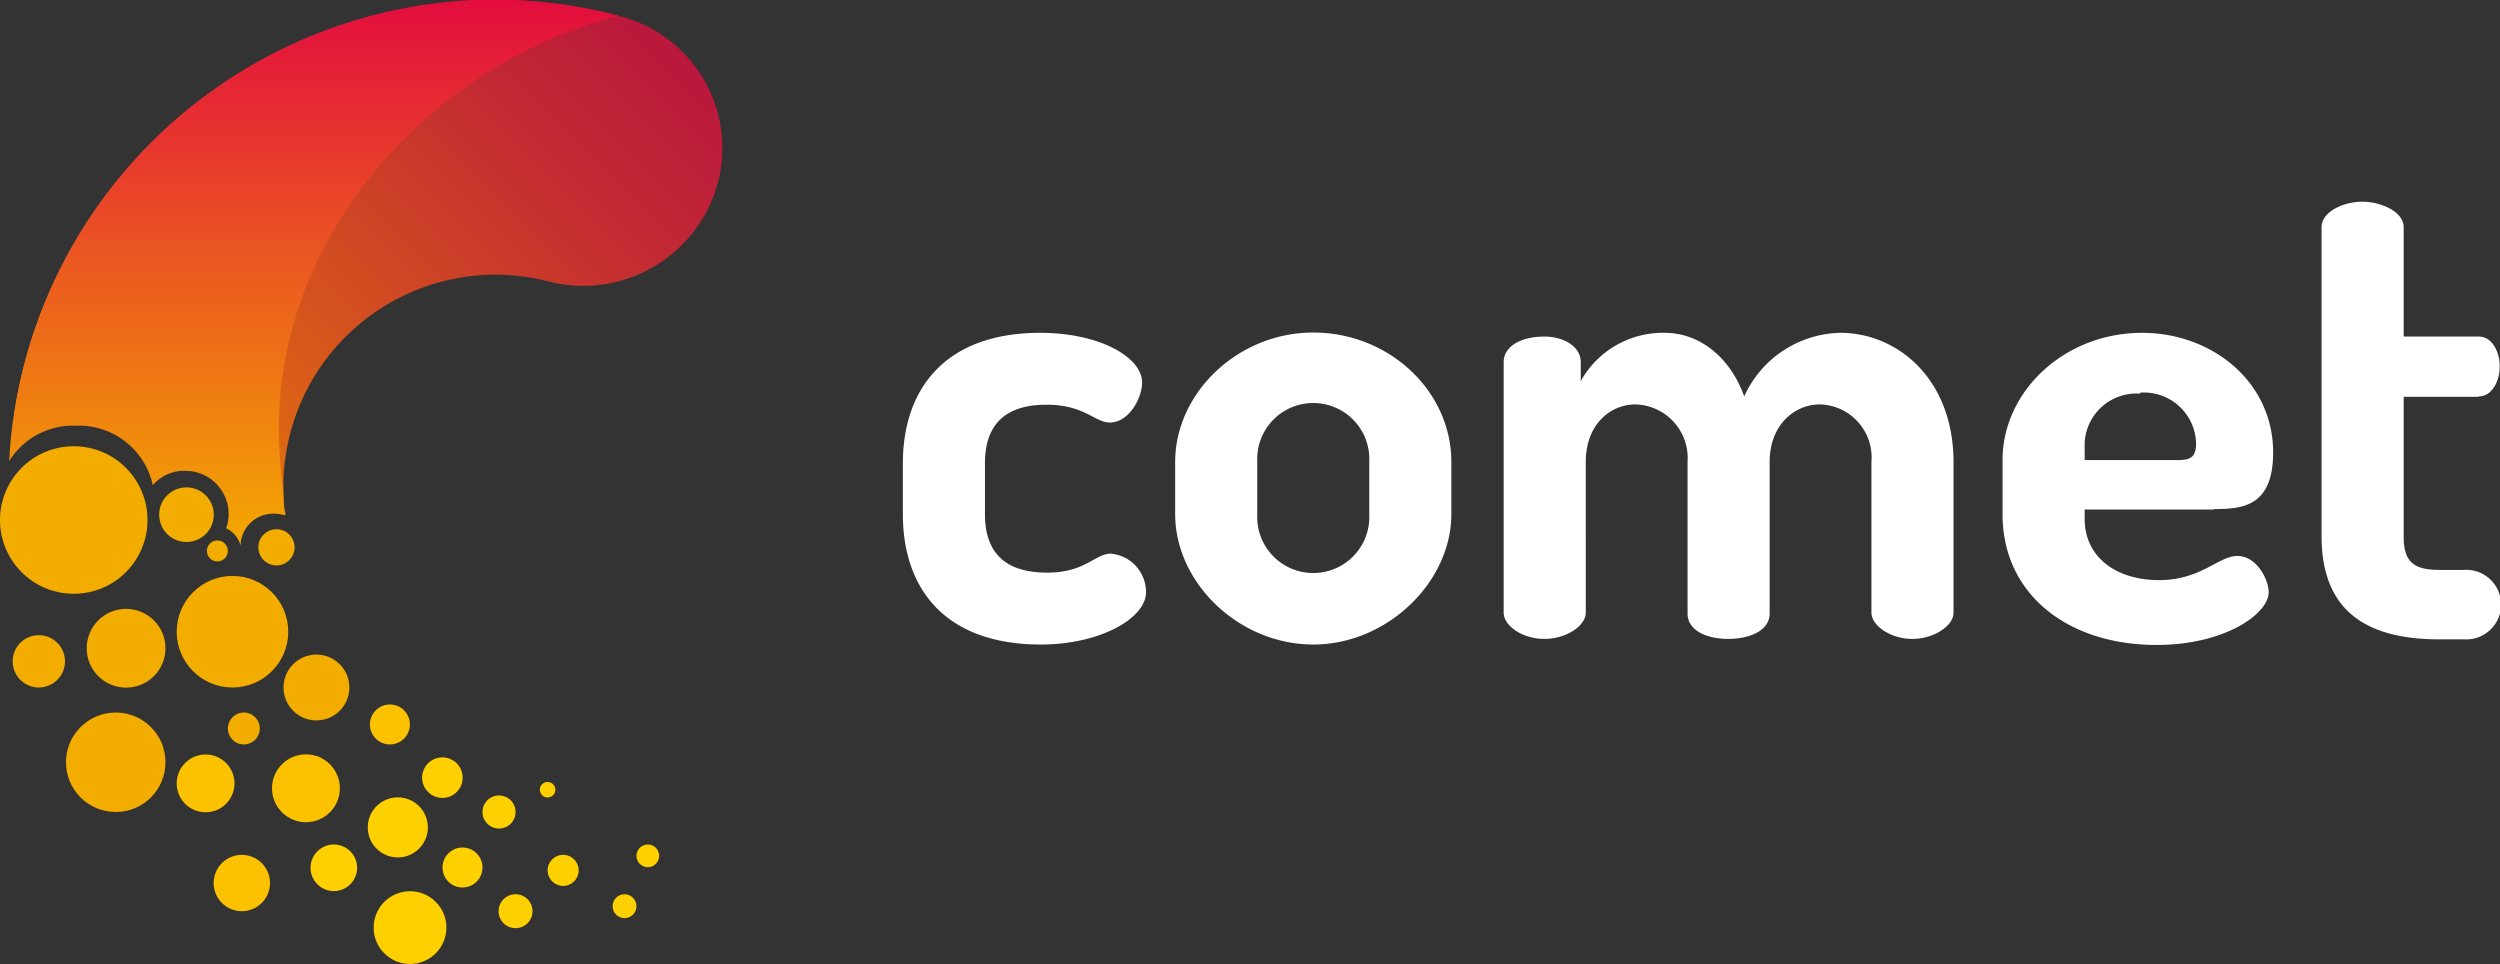 <svg xmlns="http://www.w3.org/2000/svg" xmlns:xlink="http://www.w3.org/1999/xlink" viewBox="0 0 173.89 67.06"><rect x="0" y="0" width="173.89" height="67.06" fill="#333333" stroke="none"/><defs><style>.cls-1{fill:#fff;}.cls-2{fill:url(#linear-gradient);}.cls-3{fill:url(#linear-gradient-2);}.cls-4{fill:#f3ad00;}.cls-5{fill:#fcc200;}.cls-6{fill:#ffd000;}</style><linearGradient id="linear-gradient" x1="4.09" y1="38.36" x2="43.18" y2="-0.73" gradientUnits="userSpaceOnUse"><stop offset="0" stop-color="#ee8c00"/><stop offset="0.4" stop-color="#d7581b"/><stop offset="0.8" stop-color="#c22933"/><stop offset="1" stop-color="#ba173c"/></linearGradient><linearGradient id="linear-gradient-2" x1="21.8" y1="38.89" x2="21.8" gradientUnits="userSpaceOnUse"><stop offset="0" stop-color="#f4ac00"/><stop offset="1" stop-color="#e30d3e"/></linearGradient></defs><title>Comet Logo - Light</title><g id="Layer_2" data-name="Layer 2"><g id="Layer_1-2" data-name="Layer 1"><path class="cls-1" d="M77.18,29.39c-1,0-1.77-1.24-4.38-1.24-3,0-4.29,1.5-4.29,4.07v3.54c0,2.57,1.28,4.07,4.33,4.07,2.66,0,3.32-1.32,4.43-1.32a2.68,2.68,0,0,1,2.44,2.7c0,1.77-3.15,3.62-7.31,3.62-6.68,0-9.6-3.89-9.6-9.07V32.22c0-5.09,2.87-9.07,9.56-9.07,4.16,0,7.08,1.72,7.08,3.45,0,1.06-.89,2.79-2.26,2.79ZM91.35,44.83c-5.18,0-9.61-4.29-9.61-9.07V32.13c0-4.78,4.34-9,9.61-9s9.6,4.07,9.6,9v3.63c0,4.74-4.47,9.07-9.6,9.07Zm3.89-12.7a3.9,3.9,0,1,0-7.79,0v3.63a3.9,3.9,0,1,0,7.79,0V32.13ZM133,44.44c-1.5,0-2.83-.93-2.83-1.82V32.13a3.69,3.69,0,0,0-3.58-4c-1.77,0-3.5,1.42-3.5,4V42.67c0,1.23-1.46,1.77-2.88,1.77s-2.83-.54-2.83-1.77V32.13a3.73,3.73,0,0,0-3.63-4c-1.72,0-3.45,1.37-3.45,4V42.62c0,.89-1.33,1.82-2.88,1.82s-2.83-.93-2.83-1.82V25.18c0-1.06,1.15-1.77,2.83-1.77,1.37,0,2.53.71,2.53,1.77v1.33a6.54,6.54,0,0,1,5.84-3.36c2.52,0,4.6,1.81,5.53,4.42A7.51,7.51,0,0,1,128,23.15c4,0,7.88,3.23,7.88,9V42.62c0,.89-1.33,1.82-2.88,1.82Zm21-9h-9v.66c0,2.57,2.09,4.25,5.18,4.25,2.92,0,4.12-1.68,5.45-1.68s2.17,1.64,2.17,2.52c0,1.51-3.06,3.67-7.79,3.67-6.29,0-10.72-3.62-10.72-9.07V32c0-4.78,4.3-8.85,9.7-8.85,4.87,0,9.12,3.4,9.12,8.32,0,3.76-2.13,3.94-4.12,3.94Zm-5.13-8.06A3.61,3.61,0,0,0,145,30.8V32h6.47c.93,0,1.28-.22,1.28-1.19a3.63,3.63,0,0,0-3.89-3.5Zm23.54.22h-5.22v9.7c0,1.72.62,2.34,2.48,2.34h1.72a2.42,2.42,0,1,1,0,4.83h-1.72c-5.31,0-8.19-2.17-8.19-7.17V15.8c0-1.06,1.5-1.77,2.83-1.77s2.88.71,2.88,1.77v7.61h5.22c.93,0,1.46,1.06,1.46,2.08s-.53,2.08-1.46,2.08Z"/><path class="cls-2" d="M43.31,1.18A33.87,33.87,0,0,0,1,28.66c0,.31,0,.61-.09.92,2.76-1.45,5.51-1.27,8.63.57,3.3,2,7.11,3.48,10.32,5.65,0-.1,0-.2-.06-.3A14.76,14.76,0,0,1,38.06,19.55a9.66,9.66,0,0,0,9.26-2.41l.14-.14A9.46,9.46,0,0,0,43.31,1.18Z"/><path class="cls-3" d="M32.93,0A33.93,33.93,0,0,0,1,28.66C.8,29.81.7,30.94.64,32.07a5.23,5.23,0,0,1,4.64-2.46,5.26,5.26,0,0,1,5.35,4.14,2.83,2.83,0,0,1,2.26-1,3,3,0,0,1,2.84,4,1.8,1.8,0,0,1,1,1.2,2.27,2.27,0,0,1,2.34-2.22,2.64,2.64,0,0,1,.77.12c0-.1,0-.2-.06-.3-.05-.5-.07-1-.08-1.48-.14-1-.24-2.08-.28-3.13C18.78,16.8,29.78,4.49,43,1.09A33.92,33.92,0,0,0,32.93,0Z"/><circle class="cls-4" cx="5.13" cy="36.17" r="5.13"/><circle class="cls-4" cx="12.97" cy="35.8" r="1.9"/><circle class="cls-4" cx="8.77" cy="45.09" r="2.74"/><circle class="cls-4" cx="19.23" cy="38.07" r="1.26"/><circle class="cls-4" cx="22.01" cy="47.82" r="2.29"/><circle class="cls-4" cx="8.05" cy="53.02" r="3.46"/><circle class="cls-4" cx="2.7" cy="46" r="1.82"/><circle class="cls-5" cx="14.3" cy="54.49" r="2.01"/><circle class="cls-5" cx="16.82" cy="61.42" r="1.96"/><circle class="cls-5" cx="21.28" cy="54.83" r="2.36"/><circle class="cls-5" cx="27.12" cy="50.39" r="1.39"/><circle class="cls-6" cx="27.67" cy="57.55" r="2.09"/><circle class="cls-6" cx="23.22" cy="60.36" r="1.62"/><circle class="cls-6" cx="30.77" cy="54.09" r="1.41"/><circle class="cls-6" cx="34.71" cy="56.48" r="1.15"/><circle class="cls-6" cx="32.17" cy="60.34" r="1.39"/><circle class="cls-6" cx="28.52" cy="64.52" r="2.53"/><circle class="cls-6" cx="35.86" cy="63.38" r="1.18"/><circle class="cls-6" cx="38.09" cy="54.93" r="0.54"/><circle class="cls-4" cx="15.12" cy="38.32" r="0.73"/><circle class="cls-4" cx="16.17" cy="43.94" r="3.88"/><circle class="cls-4" cx="16.96" cy="50.67" r="1.11"/><circle class="cls-6" cx="39.17" cy="60.54" r="1.08"/><circle class="cls-6" cx="43.44" cy="63.03" r="0.83"/><circle class="cls-6" cx="45.06" cy="59.53" r="0.79"/></g></g></svg>